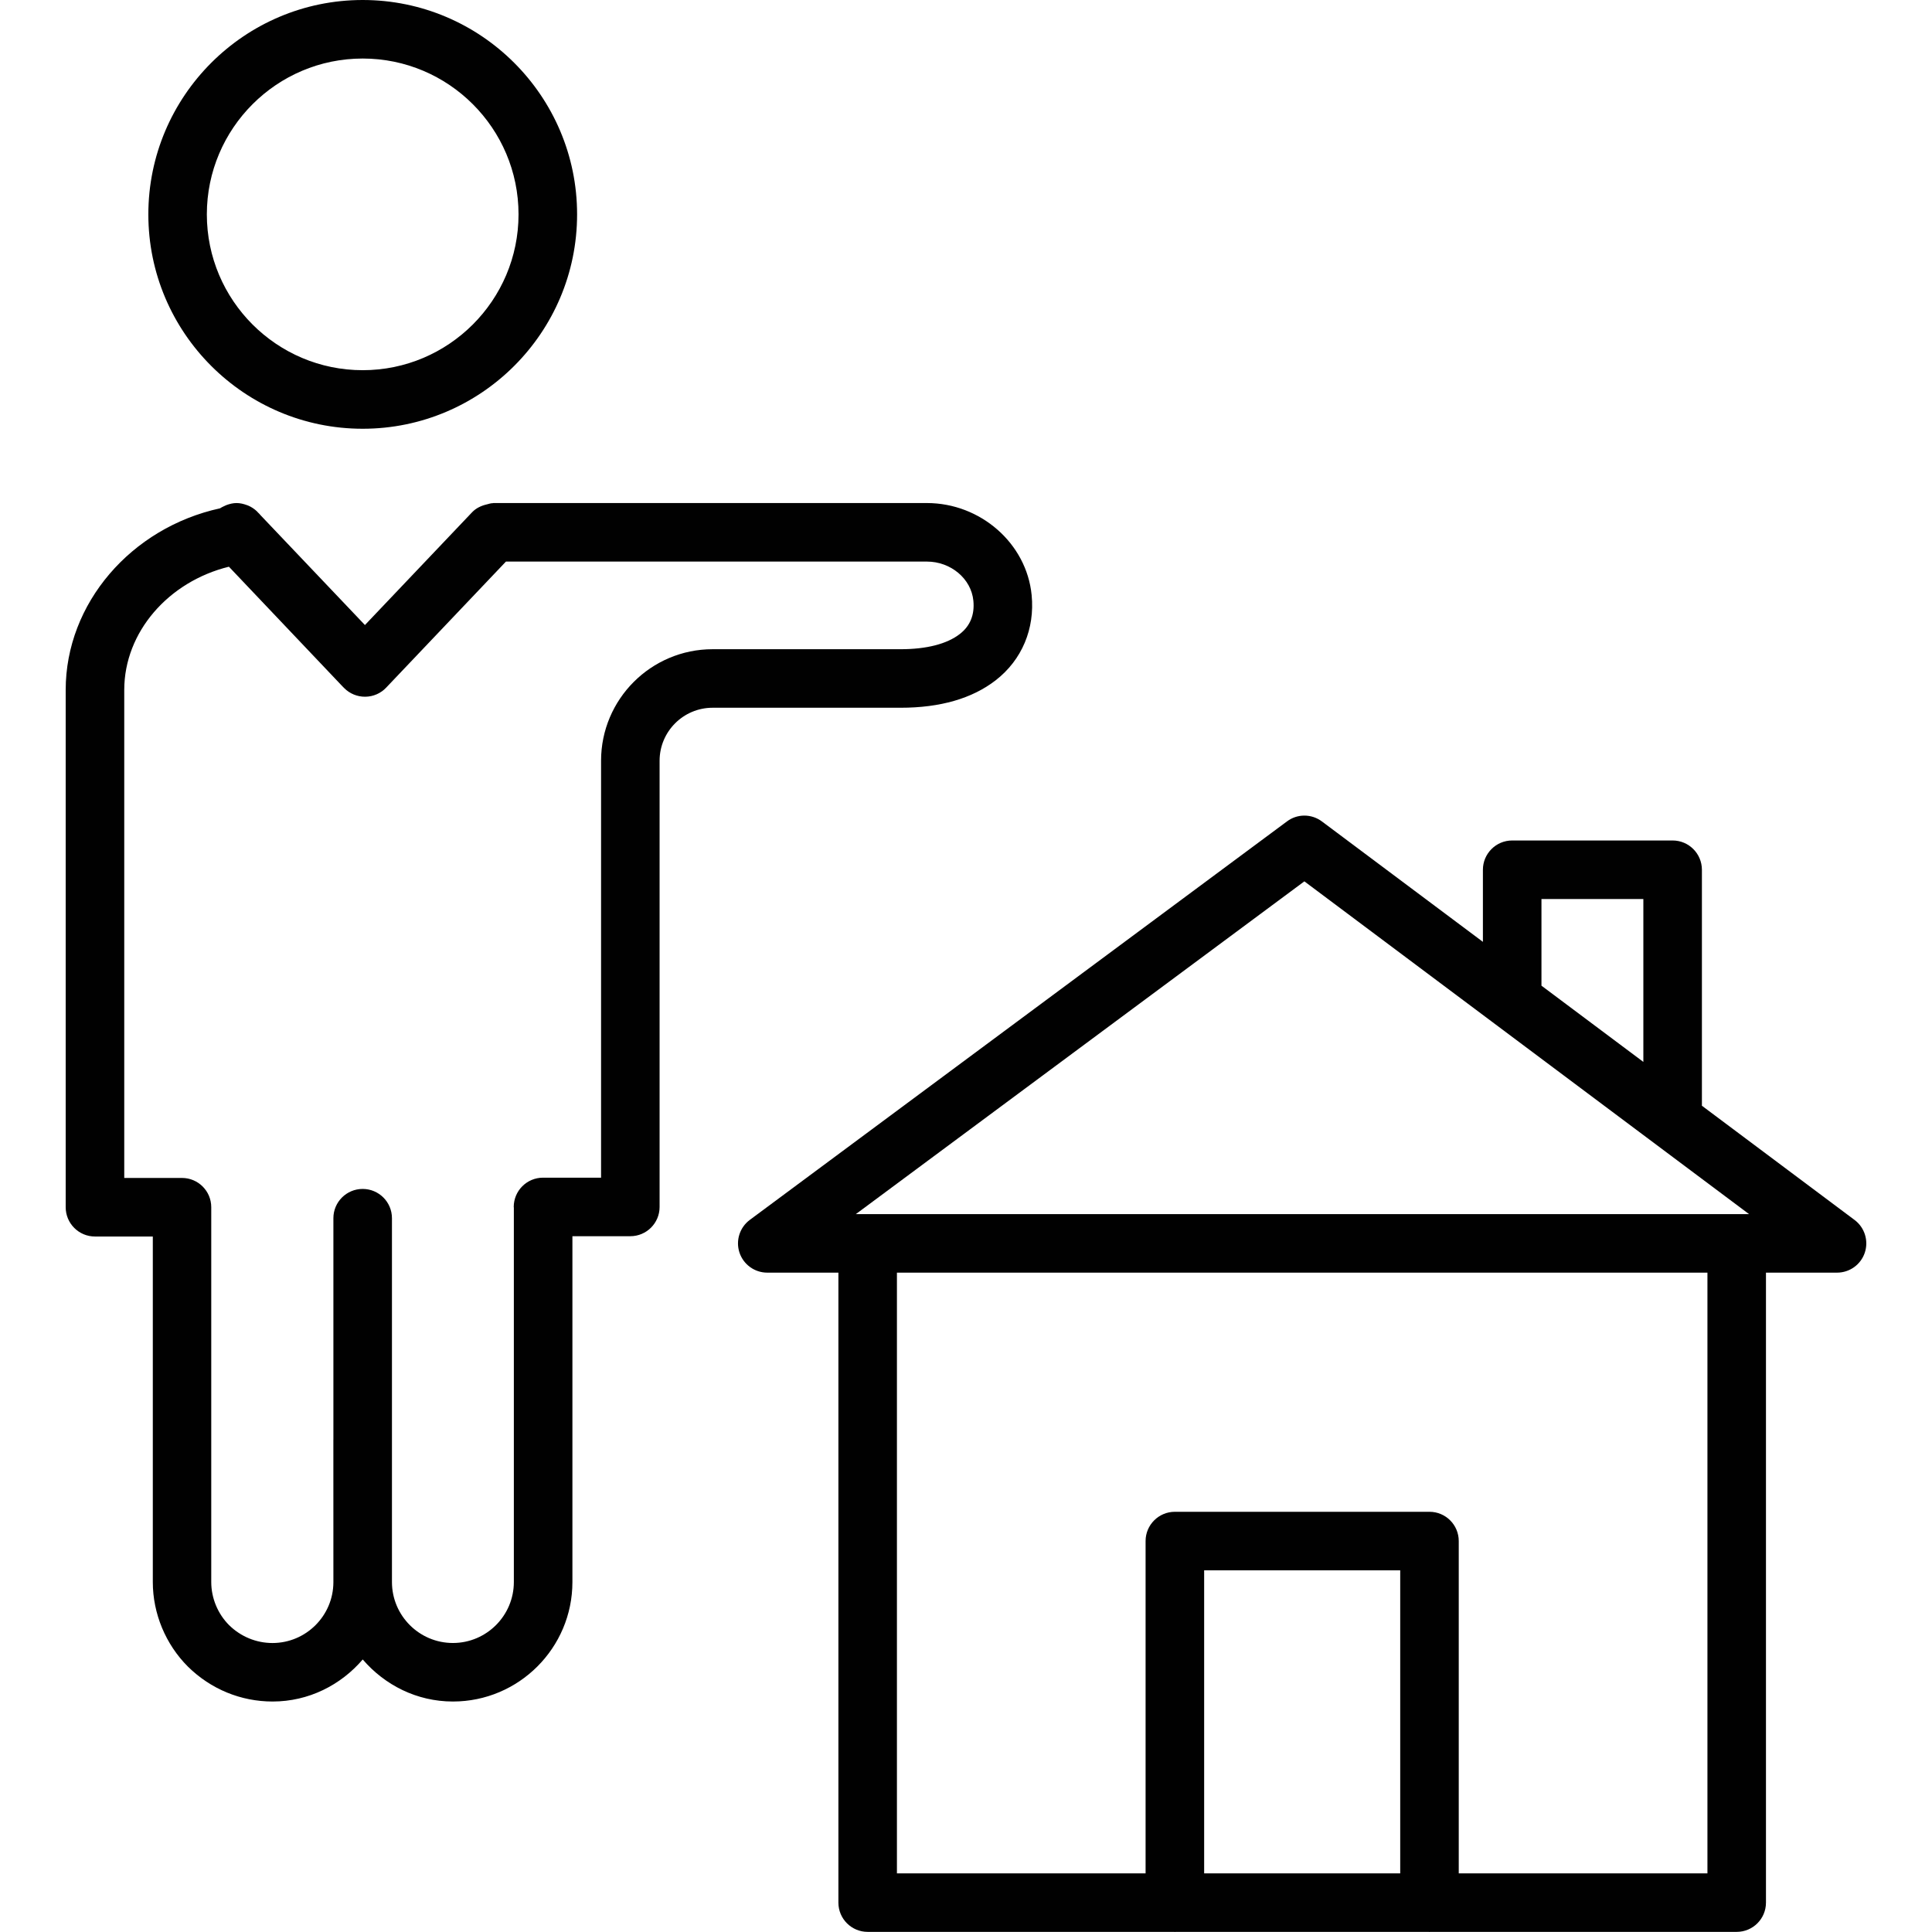 <svg id="Layer_1" enable-background="new 0 0 64 64" height="64" viewBox="0 0 64 64" width="64" xmlns="http://www.w3.org/2000/svg"><g fill="#010101"><path d="m61.434 40.412-5.056-3.783v-7.816c0-.535-.434-.971-.97-.971h-5.315c-.536 0-.97.436-.97.971v2.387l-5.332-3.988c-.344-.258-.815-.26-1.158-.002l-17.794 13.2c-.336.25-.474.686-.343 1.084.132.396.503.664.921.664h2.356v20.869c0 .535.434.969.97.969h10.157c.007 0 .012.004.019.004s.012-.004.019-.004h8.396c.007 0 .012.004.019.004.006 0 .012-.004.019-.004h10.158c.536 0 .97-.434.97-.969v-20.869h2.354c.417 0 .788-.266.92-.662s-.005-.834-.34-1.084zm-10.371-10.631h3.375v5.396l-3.375-2.525zm-4.679 32.276h-6.495v-10.037h6.495zm10.177 0h-8.238v-11.008c0-.535-.434-.969-.969-.969h-8.435c-.535 0-.97.434-.97.969v11.008h-8.237v-19.899h26.849zm-28.21-21.838 14.858-11.023 14.73 11.023z"/><path d="m12.015 14.203c3.916 0 7.102-3.186 7.102-7.102s-3.186-7.101-7.102-7.101c-3.915 0-7.101 3.186-7.101 7.102s3.186 7.101 7.101 7.101zm0-12.264c2.846 0 5.162 2.314 5.162 5.162 0 2.846-2.316 5.162-5.162 5.162-2.847 0-5.163-2.316-5.163-5.162.001-2.847 2.316-5.162 5.163-5.162z"/><path d="m32.984 22.535c.868-.674 1.302-1.705 1.19-2.826-.168-1.707-1.692-3.045-3.469-3.045h-14.364c-.004 0-.007.002-.011.004-.07 0-.137.023-.205.041-.185.043-.353.123-.48.254-.001.002-.003.002-.004.004l-3.552 3.738-3.459-3.639c-.023-.031-.053-.059-.081-.086-.014-.016-.026-.031-.042-.045-.079-.074-.169-.135-.269-.18-.02-.008-.04-.016-.06-.023-.107-.039-.221-.068-.342-.068-.118 0-.23.029-.337.068-.031.012-.06.027-.089.041-.042.021-.084.039-.122.066-2.945.643-5.112 3.15-5.112 6.016v17.135c0 .537.434.971.97.971h1.916v11.445c0 1.043.422 2.063 1.165 2.805.756.744 1.752 1.154 2.802 1.154 1.199 0 2.261-.547 2.987-1.393.727.846 1.789 1.393 2.988 1.393 2.182 0 3.958-1.775 3.958-3.959v-11.455h1.918c.536 0 .97-.434.97-.969v-14.781c0-.969.788-1.756 1.756-1.756h6.228c1.312 0 2.371-.306 3.15-.91zm-13.073 2.666v13.811h-1.923c-.536 0-.97.434-.97.971 0 .008.004.014.004.021v12.402c0 1.113-.905 2.02-2.019 2.02-1.112 0-2.017-.904-2.019-2.016 0-.002 0-.002 0-.004v-12.052c0-.535-.434-.969-.97-.969s-.97.434-.97.969v7.332c0 .002-.001.004-.001.006l.001 4.715v.004c-.001 1.111-.906 2.016-2.018 2.016-.539 0-1.051-.213-1.437-.592-.375-.375-.591-.896-.591-1.428v-12.417c0-.535-.434-.969-.97-.969h-1.912v-16.166c0-1.916 1.465-3.59 3.467-4.082l3.73 3.93c.003.004.007.004.009.008.003.002.004.008.008.01l.075.076c.182.182.429.283.686.283h.013c.261-.004.51-.111.69-.303l3.966-4.174h13.945c.792 0 1.468.568 1.539 1.295.046.465-.105.838-.449 1.104-.424.33-1.103.504-1.961.504h-6.228c-2.038 0-3.695 1.656-3.695 3.695z"/></g></svg>